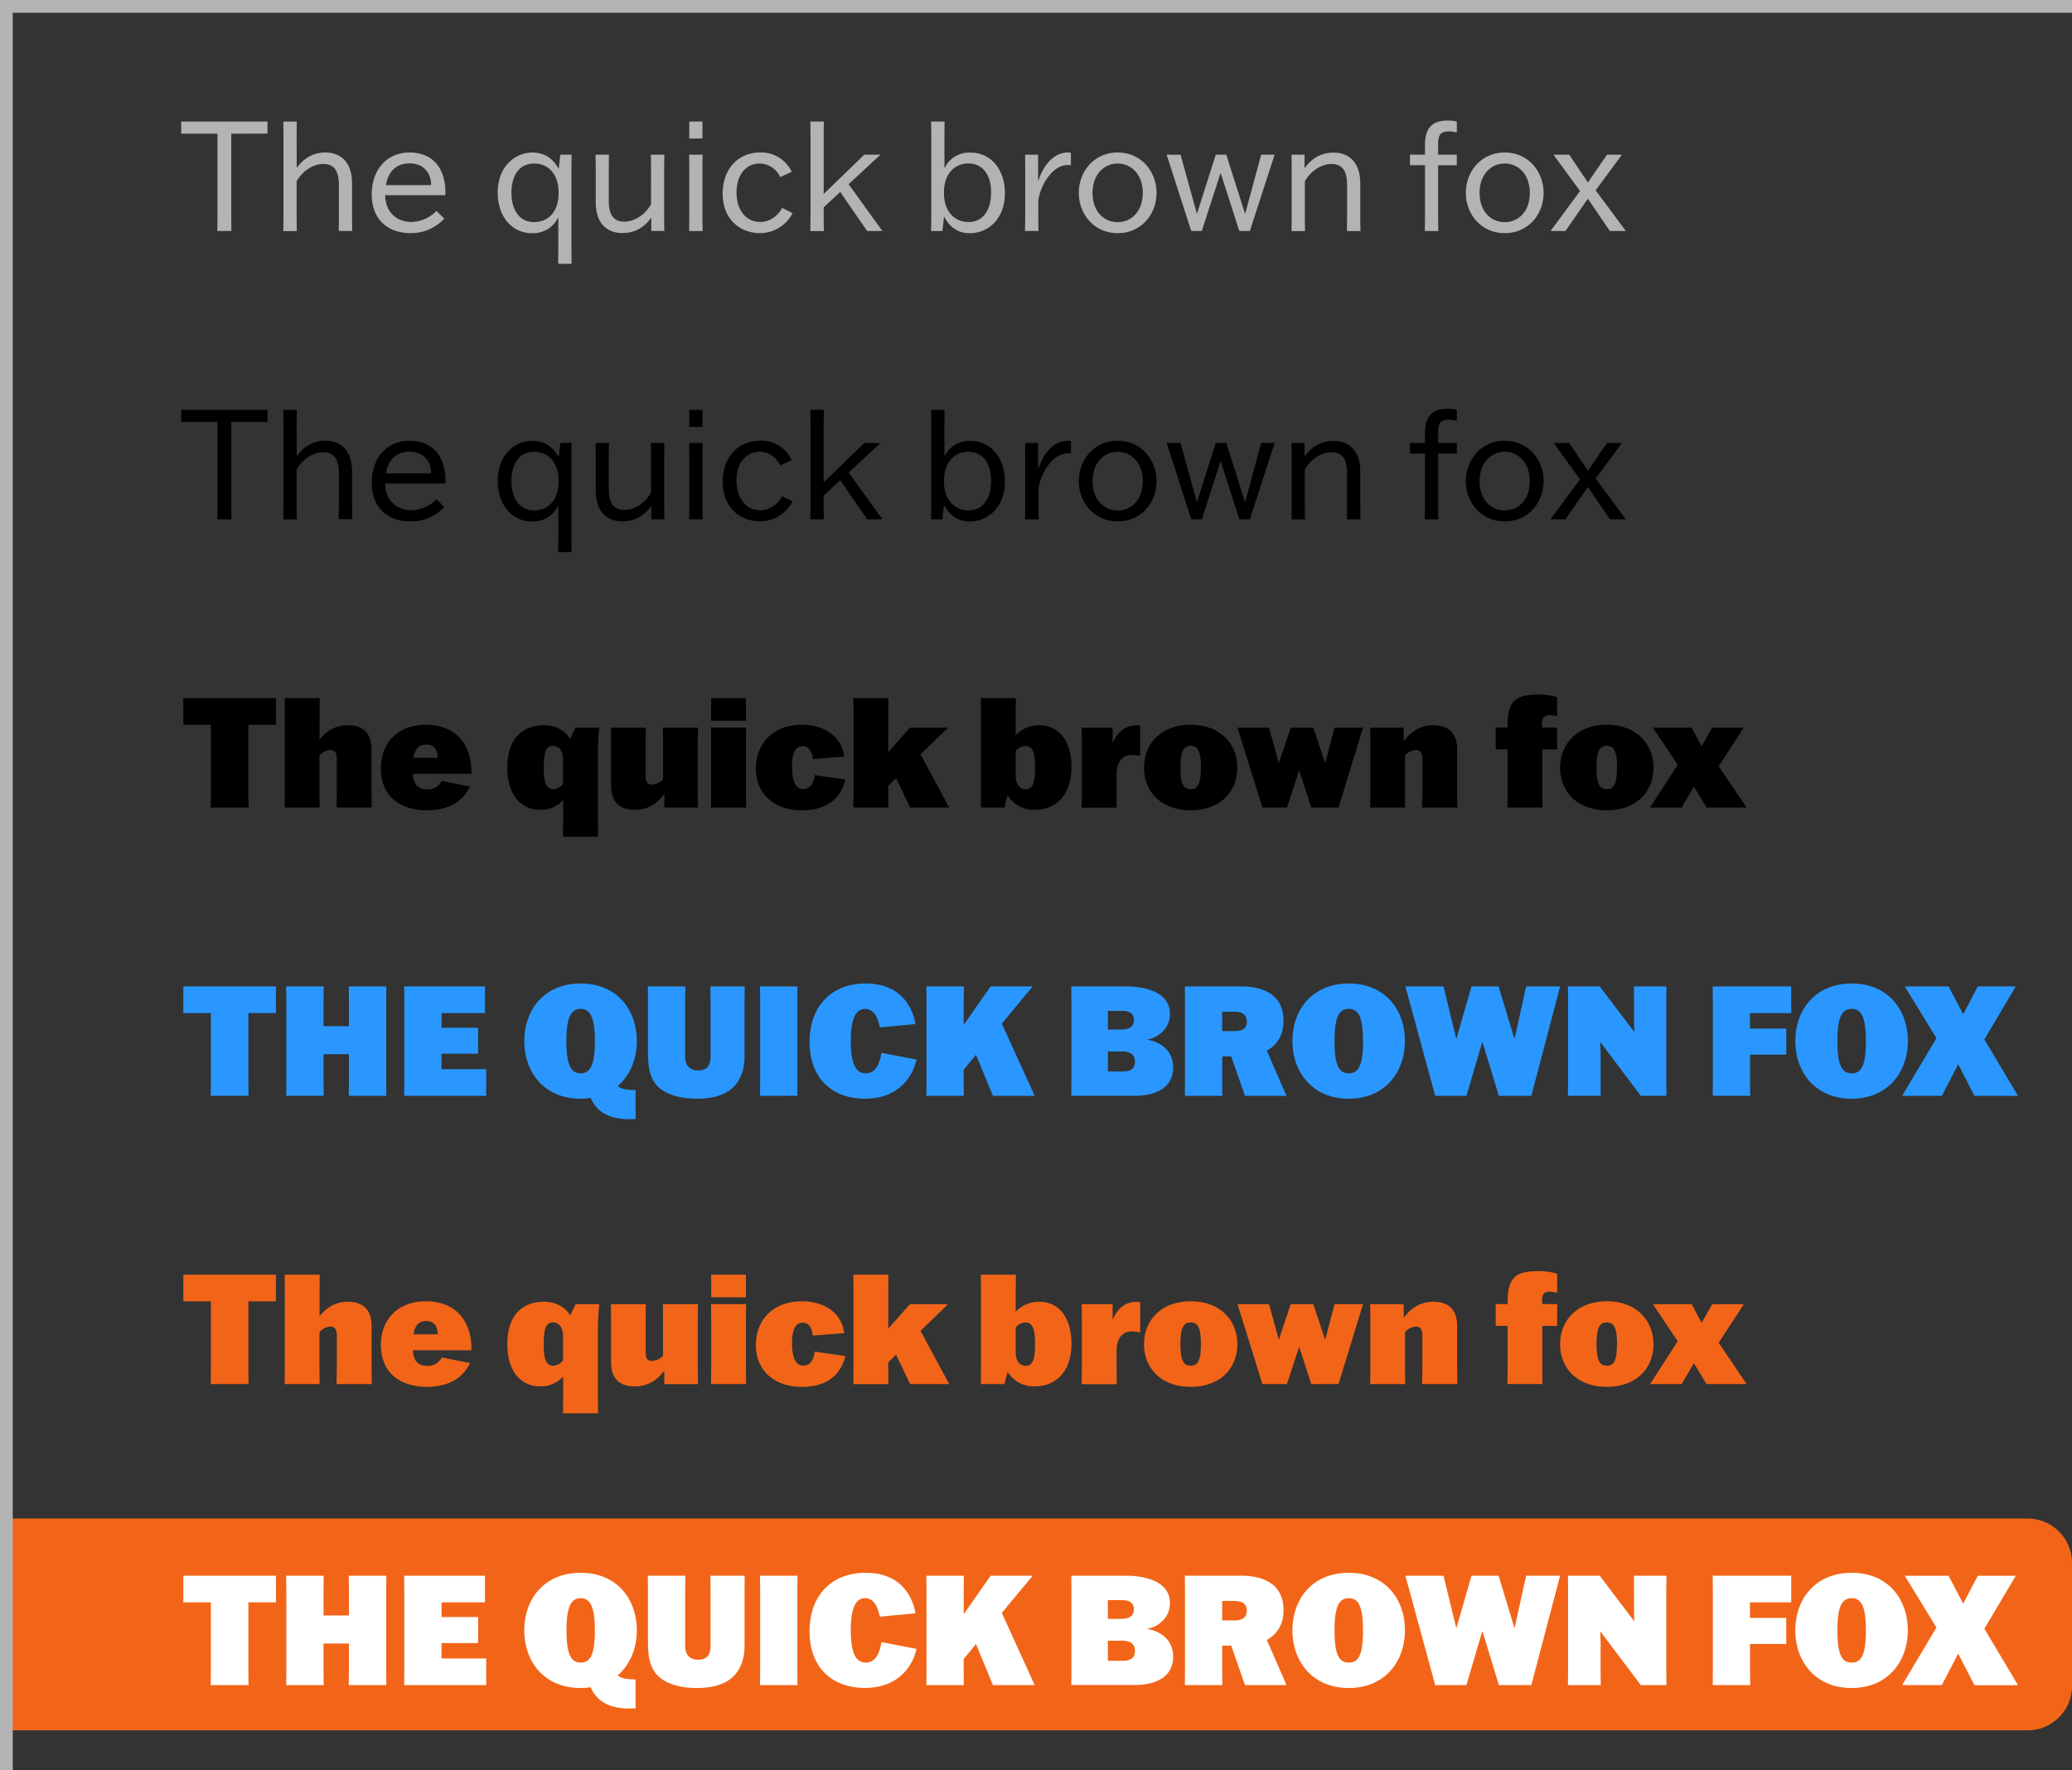 <svg xmlns="http://www.w3.org/2000/svg" viewBox="0 0 954.66 815.72" width="954.66" height="815.72"><rect x="0" y="0" width="954.66" height="815.72" fill="#333333" stroke="none"/><defs><style>.e53311ce-15f2-4bcd-88e4-9246b7bc8a6d{fill:#f26518}.a2250144-24ff-4a33-8a9b-e1c75e073586{fill:#b3b3b3}.ab7cb719-19bb-480c-87dc-9ac808a1b572{fill:#2997ff}.adb537a3-5a56-4d2e-ae2f-6276698ab6bf{fill:#fff}.a996ce52-832a-4908-912a-710de07076c7{fill:none;stroke:#b3b3b3;stroke-miterlimit:10;stroke-width:5.88px}</style></defs><g id="aa8785b6-c659-4844-a4d5-3bcdd0f9505b"><g id="bb8861d8-7fd6-47ba-a6ac-a3e2996553ed"><path d="M2.94 699.78H934.2a20.46 20.46 0 0 1 20.46 20.46v56.69a20.46 20.46 0 0 1-20.46 20.46H2.94v-97.61z" class="e53311ce-15f2-4bcd-88e4-9246b7bc8a6d"/><path d="M106.54 194.45v38.21l.07 6.63h-6.48l.07-6.63v-38.21H83.48v-5.57h39.77v5.57zM136.72 210h.14c2.61-3.53 6.7-6.91 13-6.91 7.61 0 12.34 4.94 12.34 14.24v15.8l.07 6.13h-6.21l.07-6.13v-15.2c0-6.35-2.25-9.52-7.12-9.52s-9.73 3.31-12.34 8v16.78l.07 6.13h-6.2l.07-6.13v-38.11l-.07-6.2h6.2l-.07 6.2zm67.98 23.58a20.79 20.79 0 0 1-15.51 6.7c-10.44 0-17.91-6.28-17.91-17.77 0-12.06 7.47-19.39 17.34-19.39 12.41 0 17.06 9.38 16.57 19.67h-27.71c.07 7.41 4.87 12.34 12.2 12.34a16.94 16.94 0 0 0 11.42-5.07zm-26.87-15.44h20.8c0-6.07-3.94-10-9.8-10-5.57-.01-9.83 2.95-11 10zm79.4 30.04v-15h-.14a12.68 12.68 0 0 1-11.92 7.12c-9.59 0-15.86-8-15.86-18.69 0-11.84 7.75-18.47 16.07-18.47 6.91 0 10.3 4.37 11.92 7.4h.14l.71-6.41h5.21l-.07 6.06v38l.07 6.2h-6.2zm-21.58-26.59c0 8 3.67 13.61 10.44 13.61 5.78 0 11.28-4 11.28-13.32v-.29c0-8.74-4.93-13.39-11.21-13.39-6.63 0-10.51 5.14-10.51 13.39zm44.92-17.48l-.07 6.13v15.23c0 6.35 2.26 9.52 7.12 9.52s9.66-3.31 12.34-8v-16.75l-.07-6.13h6.2l-.07 6.13v22.85l.07 6.2h-6v-6.06H300c-2.61 3.59-6.7 7.05-13.18 7.05-7.62 0-12.34-4.94-12.34-14.24v-15.8l-.08-6.13zm36.95 35.18l.07-6.13v-22.85l-.07-6.2h6.2l-.07 6.2v22.85l.07 6.13zm.07-42.59v-7.82h6.06v7.82zm47.6 34.3a16.9 16.9 0 0 1-15.09 9.24c-8.68 0-17.14-6-17.14-18.26 0-10.86 6.7-18.9 17.28-18.9a15.4 15.4 0 0 1 14.52 8.92l-5.29 2.47a10.51 10.51 0 0 0-9.47-6.27c-5.93 0-10.65 4.79-10.65 13.32s4.72 13.61 10.86 13.61c5.85 0 9.3-4.65 10.15-6.48zm34.34 8.29l-12.41-18-7.62 7.12v4.38l.07 6.48h-6.2l.07-6.48v-37.43l-.07-6.48h6.2l-.07 6.48v26.8h.14l18.55-18h7.33v.14L391 217.72l15.45 21.43v.14zm29.47 0l.07-6.06v-38.15l-.07-6.2h6.21l-.07 6.2v15.09h.14a12.43 12.43 0 0 1 11.77-7c9.45 0 15.94 7.76 15.94 18.69 0 12-7.83 18.47-16.15 18.47-7 0-10.15-4.44-11.77-7.55h-.15l-.7 6.56zm5.92-17.7v.29c0 9.3 5.72 13.32 11.36 13.32 6.69 0 10.36-5.64 10.36-13.61 0-8.25-3.88-13.39-10.5-13.39-6.28 0-11.22 4.65-11.22 13.39zm37.45 11.57v-22.85l-.07-6.2h6V216h.14c3.1-9.23 8.53-12.9 13.61-12.9a7.34 7.34 0 0 1 1.41.14V209a10 10 0 0 0-1.41-.07c-7.54 0-12.9 10.16-13.61 16.5v7.76l.07 6.13h-6.2zm24.68-11.42c0-9.81 7-18.62 17.91-18.62s17.91 8.81 17.91 18.62-7 18.54-17.91 18.54-17.91-8.81-17.91-18.54zm29.47 0c0-8.54-5.29-13.54-11.56-13.54s-11.57 5-11.57 13.54 5.22 13.46 11.61 13.46 11.52-4.93 11.52-13.46zm11-17.63h6.42l7.47 27.07h.14l8.61-27.07H565l8.6 27.07h.15l7.33-27.07h6.2l-11.42 35.18H571l-8.54-26.58h-.14l-8.6 26.58h-4.87zm83.07 35.18l.07-6.13v-15.23c0-6.35-2.26-9.52-7.12-9.52s-9.74 3.31-12.34 8v16.78l.07 6.13h-6.21l.07-6.13v-22.88l-.07-6.2h6v6.06h.15c2.6-3.52 6.69-7 13.18-7 7.62 0 12.34 4.94 12.34 14.24v15.8l.07 6.13zm29.05-35.18h6.91v-4.52c0-9.16 4.79-11.21 10.58-11.21a15.86 15.86 0 0 1 4.09.5v5a17.45 17.45 0 0 0-3.81-.49c-3.88 0-4.8 1.9-4.8 6v4.73h8.61V209h-8.61v24.19l.07 6.13h-6.2l.07-6.13V209h-6.91zm25.74 17.63c0-9.81 7-18.62 17.91-18.62s17.91 8.81 17.91 18.62-7 18.54-17.91 18.54-17.91-8.81-17.91-18.54zm29.47 0c0-8.54-5.29-13.54-11.56-13.54s-11.57 5-11.57 13.54 5.22 13.46 11.57 13.46 11.56-4.93 11.56-13.46zm26.73 2.67l-10.3 14.88h-6.77v-.14L728 220.89l-12.13-16.64v-.14H723l8.61 12.83 8.81-12.83h6.77v.14l-12 16.29L749 239.15v.14h-7.26z"/><path d="M106.54 61.61v38.21l.07 6.63h-6.48l.07-6.63V61.61H83.48V56h39.77v5.57zm30.18 15.58h.14c2.61-3.53 6.7-6.91 13-6.91 7.61 0 12.34 4.94 12.34 14.24v15.8l.07 6.13h-6.21l.07-6.13V85.09c0-6.35-2.25-9.52-7.12-9.52s-9.73 3.31-12.34 8v16.78l.07 6.13h-6.2l.07-6.13V62.24l-.07-6.2h6.2l-.07 6.2zm67.98 23.55a20.79 20.79 0 0 1-15.51 6.7c-10.44 0-17.91-6.28-17.91-17.77 0-12.06 7.47-19.39 17.34-19.39 12.41 0 17.06 9.38 16.57 19.67h-27.71c.07 7.41 4.87 12.34 12.2 12.34a16.94 16.94 0 0 0 11.42-5.07zM177.83 85.3h20.8c0-6.06-3.94-10-9.8-10-5.57-.01-9.83 2.95-11 10zm79.4 30.04v-15h-.14a12.68 12.68 0 0 1-11.92 7.12c-9.59 0-15.86-8-15.86-18.69 0-11.84 7.75-18.47 16.07-18.47 6.91 0 10.3 4.37 11.92 7.4h.14l.71-6.41h5.21l-.07 6.06v38l.07 6.2h-6.2zm-21.58-26.59c0 8 3.67 13.61 10.44 13.61 5.78 0 11.28-4 11.28-13.32v-.29c0-8.74-4.93-13.39-11.21-13.39-6.63 0-10.51 5.14-10.51 13.39zm44.92-17.48l-.07 6.13v15.23c0 6.35 2.26 9.52 7.12 9.52s9.66-3.31 12.34-8V77.4l-.07-6.13h6.2L306 77.4v22.85l.07 6.2h-6v-6.06H300c-2.61 3.59-6.7 7-13.18 7-7.62 0-12.34-4.94-12.34-14.24V77.4l-.08-6.13zm36.95 35.18l.07-6.13V77.47l-.07-6.2h6.2l-.07 6.2v22.85l.07 6.13zm.07-42.59V56h6.06v7.82zm47.6 34.34a16.9 16.9 0 0 1-15.09 9.24c-8.68 0-17.14-6-17.14-18.26 0-10.86 6.7-18.9 17.28-18.9a15.4 15.4 0 0 1 14.52 8.88l-5.29 2.47a10.51 10.51 0 0 0-9.47-6.27c-5.93 0-10.65 4.79-10.65 13.32s4.72 13.61 10.86 13.61c5.85 0 9.3-4.65 10.15-6.48zm34.34 8.25l-12.41-18-7.62 7.12V100l.07 6.48h-6.2l.07-6.48V62.52l-.07-6.52h6.2l-.07 6.48v26.8h.14l18.55-18h7.33v.14L391 84.88l15.45 21.43v.14zm29.47 0l.07-6.06V62.24L429 56h6.21l-.07 6.2v15.13h.14a12.43 12.43 0 0 1 11.77-7C456.5 70.28 463 78 463 89c0 12-7.83 18.47-16.15 18.47-7 0-10.15-4.44-11.77-7.55h-.15l-.7 6.56zm5.92-17.7V89c0 9.3 5.72 13.32 11.36 13.32 6.69 0 10.36-5.64 10.36-13.61 0-8.25-3.88-13.39-10.5-13.39-6.28.04-11.22 4.68-11.22 13.43zm37.45 11.57V77.47l-.07-6.2h6v11.91h.14C481.53 74 487 70.28 492 70.28a7.34 7.34 0 0 1 1.41.14v5.71a10 10 0 0 0-1.41-.07c-7.54 0-12.9 10.16-13.61 16.5v7.76l.07 6.13h-6.2zm24.68-11.42c0-9.81 7-18.62 17.91-18.62s17.91 8.81 17.91 18.62-7 18.54-17.91 18.54-17.91-8.81-17.91-18.54zm29.47 0c0-8.54-5.29-13.54-11.56-13.54s-11.57 5-11.57 13.54 5.22 13.46 11.57 13.46 11.56-4.93 11.56-13.46zm11-17.63h6.42l7.47 27.07h.14l8.61-27.07H565l8.6 27.07h.15l7.33-27.07h6.2l-11.42 35.18H571l-8.54-26.58h-.14l-8.6 26.58h-4.87zm83.07 35.18l.07-6.13V85.09c0-6.35-2.26-9.52-7.12-9.52s-9.74 3.31-12.34 8v16.78l.07 6.13h-6.21l.07-6.13V77.47l-.07-6.2h6v6.06h.15c2.6-3.52 6.69-7 13.18-7 7.62 0 12.34 4.94 12.34 14.24v15.8l.07 6.13zm29.05-35.18h6.91v-4.52c0-9.16 4.79-11.21 10.58-11.21a15.86 15.86 0 0 1 4.09.5v5a17.45 17.45 0 0 0-3.81-.49c-3.88 0-4.8 1.9-4.8 6v4.73h8.61v4.86h-8.61v24.19l.07 6.13h-6.2l.07-6.13v-24.2h-6.91zm25.74 17.63c0-9.81 7-18.62 17.91-18.62s17.91 8.81 17.91 18.62-7 18.54-17.91 18.54-17.91-8.81-17.91-18.54zm29.47 0c0-8.54-5.29-13.54-11.56-13.54s-11.57 5-11.57 13.54 5.22 13.46 11.57 13.46 11.56-4.93 11.56-13.46zm26.73 2.67l-10.3 14.88h-6.77v-.14L728 88.05l-12.15-16.64v-.14H723l8.61 12.83 8.81-12.83h6.77v.14l-12 16.29L749 106.31v.14h-7.26z" class="a2250144-24ff-4a33-8a9b-e1c75e073586"/><path d="M114.44 334v31.52l.07 6.63H97.09l.07-6.63V334H84.47v-12.28h42.66V334zm32.79 6.69h.14c4.16-5.15 8.88-6.49 12.83-6.49 6.7 0 11 3.32 11 11.21v19.82l.07 6.91h-16.22l.14-6.91v-15.8c0-2.68-1.19-3.81-3-3.81a7 7 0 0 0-5 2.61v17l.07 6.91h-16.11l.07-6.91v-36.67l-.07-6.84h16.15l-.07 6.84zm69.31 21.79c-2.47 5.14-7.83 10.92-19.81 10.92-13 0-21.23-7-21.23-19.24 0-12.56 8.61-20.17 20.66-20.17 15.44 0 21.44 11.14 21 22.56h-26.92c.28 5.71 3.1 7.2 6.63 7.2a7.23 7.23 0 0 0 6.7-3.88zm-26-13.26h11.14c0-3.1-1.27-6.13-5.36-6.13-3.32 0-5.16 2.04-5.8 6.13zm68.94 29.47v-9.94h-.14a13.43 13.43 0 0 1-10.29 4.44c-9.31 0-15.3-7.12-15.3-19.53 0-14.73 8.53-19.46 16.64-19.46 7.4 0 10.79 3.88 12.2 6.14h.14l2.47-5h10.93a104 104 0 0 0-.64 12.06v31.3l.07 6.91h-16.15zm-9-25c0 6.21.92 10 4.37 10a6.16 6.16 0 0 0 4.58-2.47v-11.08c0-4.16-2-6.42-4.65-6.42-3.26 0-4.25 2.82-4.25 10.01zm47.08-18.36l-.07 6.91V358c0 2.68 1.2 3.53 3 3.53a7.14 7.14 0 0 0 5-2.4v-16.89l-.07-6.91h16.15l-.07 6.91v23.06l.07 6.84h-15.48V366H306c-4.3 5.78-9.3 7.19-13.46 7.19-6.7 0-11-3.24-11-11.14v-19.81l-.07-6.91zm30.04 36.81l.07-6.91v-23.06l-.07-6.84h16.15l-.07 6.84v23.06l.07 6.91zm.07-40v-10.42h16v10.44zm61.84 27.09c-1.34 5.22-5.22 14.17-20 14.17-12.49 0-21.23-7.26-21.23-19.24 0-11.64 8-20.17 21.15-20.17 9.59 0 18.2 4.65 19.54 14.67l-14.46 1.12c-.42-3.8-2-5.92-4.72-5.92s-4.87 2.26-4.87 9.1c0 8.53 2.33 10.64 5.22 10.64s4.65-2 5.22-6.41zm29.83 12.91l-6.49-13.54-3.6 3.52v3.18l.07 6.84h-16.14l.07-6.84v-36.74l-.07-6.84h16.14l-.07 6.84v17.84h.15l9.87-11.07h17.41v.14l-12.55 12.13 13.12 24.4v.15zm32.58 0l.07-6.91v-36.67l-.07-6.84h16.14l-.07 6.84v10.08h.14a14.76 14.76 0 0 1 10.72-4.44c8.6 0 14.81 6.77 14.81 19.18 0 14.45-8.53 19.81-16.85 19.81a14.12 14.12 0 0 1-12.48-6.55h-.14l-1.41 5.5zM468 346.05v11.56c0 4.09 1.91 6.14 4.66 6.14 3.31 0 4.23-3.46 4.23-10 0-6.77-1-10-4.44-10a6 6 0 0 0-4.45 2.3zm30.46 19.18v-23.06l-.07-6.84h14.24v6.91h.14c2.26-5.29 6.13-8 10.86-8a12.69 12.69 0 0 1 1.69.14v14a17.13 17.13 0 0 0-3.74-.49c-4.37 0-6.69 2.75-7.12 8v9.38l.07 6.91h-16.14zm28.63-11.43c0-11 7.89-19.81 21.5-19.81s21.51 8.81 21.51 19.81-7.83 19.6-21.51 19.6-21.5-8.74-21.5-19.6zm26.23-.07c0-7.82-1.56-10-4.73-10s-4.72 2.19-4.72 10 1.55 9.94 4.72 9.94 4.73-2.11 4.73-9.94zm16.85-18.4h14.53l4.44 16.15h.14l5.43-16.15h10.36l5.43 16.15h.14l4.23-16.15H628l-11.28 36.81h-12.56l-5.5-17h-.14l-5.57 17h-11.29zm85.04 36.81l.14-6.91v-15.8c0-2.68-1.2-3.81-3-3.81a7.06 7.06 0 0 0-5 2.61v17l.07 6.91h-16.11l.07-6.91v-23.06l-.07-6.84h15.44v6.13h.14c4.3-5.78 9.31-7.26 13.47-7.26 6.69 0 11 3.32 11 11.21v19.82l.07 6.91zm33.92-36.88h5.5v-.49c-.14-11.85 3.87-14.67 13.82-14.67a29.21 29.21 0 0 1 9 1.2v8.81a12.88 12.88 0 0 0-3.59-.56c-3.39-.07-3.53 2.82-3.25 5.71h6.84v10.08h-6.84v19.89l.07 6.91h-16.12l.07-6.91v-19.89h-5.5zm29.68 18.54c0-11 7.9-19.81 21.51-19.81s21.5 8.81 21.5 19.81-7.82 19.6-21.5 19.6-21.51-8.74-21.51-19.6zm26.23-.07c0-7.82-1.55-10-4.72-10s-4.73 2.19-4.73 10 1.56 9.94 4.73 9.94 4.68-2.11 4.68-9.94z"/><path d="M780.51 362.62h-.14l-5.57 9.52h-14.45V372L773 352.39l-11.35-16.92v-.14h17.77l4.51 8.46h.14l4.79-8.46h14.46v.14l-11.45 17.63 12.76 18.9v.15H786.3z"/><path d="M114.44 599.67v31.52l.07 6.63H97.09l.07-6.63v-31.52H84.47V587.4h42.66v12.27zm32.79 6.7h.14c4.16-5.15 8.88-6.49 12.83-6.49 6.7 0 11 3.31 11 11.21v19.82l.07 6.91h-16.22l.14-6.91v-15.8c0-2.68-1.19-3.81-3-3.81a7 7 0 0 0-5 2.61v17l.07 6.91h-16.11l.07-6.91v-36.67l-.07-6.84h16.15l-.07 6.84zm69.31 21.79c-2.47 5.14-7.83 10.93-19.81 10.93-13 0-21.23-7.06-21.23-19.25 0-12.56 8.61-20.17 20.66-20.17 15.44 0 21.44 11.14 21 22.56h-26.92c.28 5.71 3.1 7.2 6.63 7.2a7.23 7.23 0 0 0 6.7-3.88zm-26-13.26h11.14c0-3.1-1.27-6.14-5.36-6.14-3.32 0-5.16 2.05-5.8 6.14zm68.94 29.47v-9.94h-.14a13.43 13.43 0 0 1-10.29 4.44c-9.31 0-15.3-7.12-15.3-19.53 0-14.74 8.53-19.46 16.64-19.46 7.4 0 10.79 3.88 12.2 6.13h.14l2.47-5h10.93a104 104 0 0 0-.64 12.06v31.3l.07 6.91h-16.15zm-9-25c0 6.21.92 10 4.37 10a6.16 6.16 0 0 0 4.58-2.47v-11.08c0-4.16-2-6.42-4.65-6.42-3.26 0-4.25 2.82-4.25 10.01zM297.56 601l-.07 6.91v15.72c0 2.68 1.2 3.53 3 3.53a7.14 7.14 0 0 0 5-2.4v-16.84l-.07-6.91h16.15l-.07 6.91V631l.07 6.84h-15.48v-6.14H306c-4.3 5.78-9.3 7.19-13.46 7.19-6.7 0-11-3.24-11-11.14v-19.83l-.07-6.91zm30.04 36.82l.07-6.91v-23.06l-.07-6.85h16.15l-.07 6.84v23.06l.07 6.91zm.07-40V587.4h16v10.44zm61.84 27.09c-1.34 5.22-5.22 14.18-20 14.18-12.49 0-21.23-7.27-21.23-19.25 0-11.64 8-20.17 21.15-20.17 9.59 0 18.2 4.65 19.54 14.67l-14.46 1.12c-.42-3.8-2-5.92-4.72-5.92s-4.87 2.26-4.87 9.1c0 8.53 2.33 10.64 5.22 10.64s4.65-2 5.22-6.41zm29.83 12.91l-6.49-13.54-3.6 3.52v3.2l.07 6.84h-16.14l.07-6.84v-36.76l-.07-6.84h16.14l-.07 6.84v17.84h.15l9.87-11.08h17.41v.14l-12.55 12.13 13.12 24.4v.14zm32.58 0l.07-6.91v-36.67l-.07-6.84h16.14l-.07 6.84v10.08h.14a14.76 14.76 0 0 1 10.72-4.44c8.6 0 14.81 6.77 14.81 19.18 0 14.45-8.53 19.81-16.85 19.81a14.12 14.12 0 0 1-12.48-6.55h-.14l-1.41 5.5zM468 611.73v11.56c0 4.09 1.91 6.14 4.66 6.14 3.31 0 4.23-3.46 4.23-10 0-6.77-1-10-4.44-10a6 6 0 0 0-4.45 2.3zm30.46 19.18v-23.06l-.07-6.84h14.24v6.91h.14c2.26-5.29 6.13-8 10.86-8a12.69 12.69 0 0 1 1.69.14v14a17.13 17.13 0 0 0-3.74-.49c-4.37 0-6.69 2.75-7.12 8v9.38l.07 6.91h-16.14zm28.63-11.43c0-11 7.89-19.81 21.5-19.81s21.51 8.81 21.51 19.81-7.83 19.61-21.51 19.61-21.5-8.75-21.5-19.61zm26.23-.07c0-7.82-1.56-10-4.73-10s-4.72 2.19-4.72 10 1.55 9.94 4.72 9.94 4.73-2.11 4.73-9.94zM570.17 601h14.53l4.44 16.15h.14l5.43-16.15h10.36l5.43 16.15h.14l4.23-16.15H628l-11.28 36.81h-12.56l-5.5-17h-.14l-5.57 17h-11.29zm85.04 36.82l.14-6.91v-15.8c0-2.68-1.2-3.81-3-3.81a7.06 7.06 0 0 0-5 2.61v17l.07 6.91h-16.11l.07-6.91v-23.06l-.07-6.84h15.44v6.13h.14c4.3-5.78 9.31-7.26 13.47-7.26 6.69 0 11 3.31 11 11.21v19.82l.07 6.91zm33.92-36.88h5.5v-.5c-.14-11.84 3.87-14.66 13.82-14.66a29.21 29.21 0 0 1 9 1.2v8.81a12.88 12.88 0 0 0-3.59-.56c-3.39-.07-3.53 2.82-3.25 5.71h6.84V611h-6.84v19.89l.07 6.91h-16.12l.07-6.91V611h-5.5zm29.68 18.54c0-11 7.9-19.81 21.51-19.81s21.5 8.81 21.5 19.81-7.82 19.61-21.5 19.61-21.51-8.75-21.51-19.61zm26.23-.07c0-7.82-1.55-10-4.72-10s-4.73 2.19-4.73 10 1.56 9.94 4.73 9.94 4.68-2.11 4.68-9.94z" class="e53311ce-15f2-4bcd-88e4-9246b7bc8a6d"/><path d="M780.51 628.3h-.14l-5.57 9.52h-14.45v-.14L773 618.07l-11.35-16.92V601h17.77l4.51 8.46h.14l4.83-8.46h14.46v.14l-11.49 17.63 12.76 18.9v.14H786.3z" class="e53311ce-15f2-4bcd-88e4-9246b7bc8a6d"/><path d="M114.44 466.83v31.52l.07 6.63H97.09l.07-6.63v-31.52H84.47v-12.27h42.66v12.27zM160.69 505l.07-6.63V485.8h-11.7v12.55l.07 6.63h-17.27l.07-6.63v-37.16l-.07-6.63h17.27l-.07 6.63v11.7h11.7v-11.7l-.07-6.63H178l-.07 6.63v37.16L178 505zm59.59-19.41h-16.85v7.12H224V505h-37.78l.07-6.63v-37.18l-.07-6.63h37.23v12.27h-20v6.77h16.85zm21.29-5.86c0-14.52 9.31-26.51 25.95-26.51s25.88 12 25.88 26.51c0 8.32-3.1 15.8-8.74 20.73 1.83 1.84 5.35 1.77 8.18 1.91v13.32c-1.06 0-2 .07-2.9.07-8.32 0-14.8-2.75-17.76-9.8a33.1 33.1 0 0 1-4.66.36c-16.64 0-25.95-11.99-25.95-26.59zm32.51 0c0-11.07-2.26-14.8-6.56-14.8s-6.56 3.73-6.56 14.8 2.12 14.88 6.56 14.88 6.56-3.74 6.56-14.88zm41.6-18.54v25.59c0 4.23 2.05 6.49 6.07 6.49 3.73 0 5.64-2 5.64-6.49v-25.59l-.07-6.63h15.79l-.07 6.63v25.74c0 5.14-1.34 10.43-5.36 14.24-3.81 3.59-9.59 5.15-16.57 5.15-7.68 0-14-1.91-17.63-5.29-4.37-4.09-4.93-9.8-4.93-16.15v-23.69l-.07-6.63h17.27zM350.16 505l.08-6.63v-37.18l-.08-6.63h17.28l-.07 6.63v37.16l.07 6.63zm72.07-16.74c-1.2 6.35-7.05 18.06-23.76 18.06-14.46 0-25.46-8.89-25.46-26.16 0-16.22 9.87-26.94 25.81-26.94 15.72 0 21.5 10.23 23 18.69l-16.42 1.55c-1-4.59-2.75-8.53-6.84-8.53S392 469 392 479.66c0 11.92 3 14.95 6.91 14.95 3.74 0 6.2-3 7.19-9.45zm4.65 10.09v-37.16l-.07-6.63h17.28l-.07 6.63v10.93h.14l12.27-17.56h19.25v.14l-14.1 17 15.08 33.14v.16h-19.17l-7.76-18.83h-.14L444 493v5.36l.07 6.63h-17.26zm66.78-37.16l-.07-6.63h25c9.38 0 20.45 2.75 20.45 12.62 0 8.46-8 11.64-10.22 11.78v.28c2.25.14 11.7 2.61 11.7 12.69 0 9.8-8.81 13.05-17.63 13.05h-29.3l.07-6.63zm16.78 13.25h6.28c3.24 0 5.71-1.12 5.71-4.37 0-3-2-4.23-5.5-4.23h-6.49zm0 10.09v9.23h7.05c3.6 0 5.43-1.48 5.43-4.51 0-3.74-2.75-4.72-6.13-4.72zM573.62 505l-6.34-18.2h-4.16v11.57l.07 6.63h-17.28l.07-6.63v-37.18l-.07-6.63h26c9.59 0 19.46 3.39 19.46 15.87 0 6.83-3.1 11.21-7.69 13.75l9 20.65v.17zm-10.5-29.83h5.78c3.17 0 5.57-1.06 5.57-4.44s-2.4-4.51-5.78-4.51h-5.57zm32.36 4.56c0-14.52 9.31-26.51 25.95-26.51s25.88 12 25.88 26.51-9.38 26.59-25.88 26.59-25.95-11.99-25.95-26.59zm32.51 0c0-11.07-2.12-14.8-6.56-14.8s-6.56 3.73-6.56 14.8 2 14.88 6.56 14.88 6.57-3.74 6.57-14.88zm19.53-25.17h17.56l5.85 24h.14l6.91-24h12.48l7.27 24h.14l5.28-24h15.66L705.55 505H690.6l-7.54-24.75h-.14L675.65 505h-14.38zm105.28 0h15l-.08 6.63v37.16l.08 6.63H756l-18.54-24.61h-.15l.15 4.51v13.47l.07 6.63h-15.12l.07-6.63v-37.16l-.07-6.63h14.66l15.8 20.87h.13l-.14-4.44v-9.8zM823 486h-16.68v12.34l.07 6.63h-17.28l.07-6.63v-37.15l-.07-6.63h36.18v12.27h-19V474H823zm4.19-6.27c0-14.52 9.31-26.51 25.95-26.51s25.88 12 25.88 26.51-9.38 26.59-25.88 26.59-25.95-11.99-25.95-26.59zm32.51 0c0-11.07-2.12-14.8-6.56-14.8s-6.56 3.73-6.56 14.8 2 14.88 6.56 14.88 6.56-3.74 6.56-14.88z" class="ab7cb719-19bb-480c-87dc-9ac808a1b572"/><path d="M902.29 490.59h-.14L894.67 505h-18.19v-.15l15.72-26.44-14.52-23.71v-.14h20.1l6.69 12.69h.14l6.63-12.69h17.42v.14L914.28 479l15.44 25.87v.13h-20z" class="ab7cb719-19bb-480c-87dc-9ac808a1b572"/><path d="M114.44 738.39v31.52l.07 6.63H97.09l.07-6.63v-31.52H84.47v-12.27h42.66v12.27zm46.25 38.15l.07-6.63v-12.55h-11.7v12.55l.07 6.63h-17.27l.07-6.63v-37.16l-.07-6.63h17.27l-.07 6.63v11.71h11.7v-11.71l-.07-6.63H178l-.07 6.63v37.16l.07 6.63zm59.59-19.39h-16.85v7.12H224v12.27h-37.78l.07-6.63v-37.16l-.07-6.63h37.23v12.27h-20v6.77h16.85zm21.29-5.85c0-14.53 9.31-26.52 25.95-26.52s25.88 12 25.88 26.52c0 8.32-3.1 15.79-8.74 20.73 1.83 1.83 5.35 1.76 8.18 1.9v13.33c-1.06 0-2 .07-2.9.07-8.32 0-14.8-2.75-17.76-9.8a33.13 33.13 0 0 1-4.66.35c-16.64 0-25.95-11.99-25.95-26.58zm32.51 0c0-11.08-2.26-14.81-6.56-14.81S261 740.22 261 751.3s2.12 14.87 6.56 14.87 6.52-3.73 6.52-14.87zm41.6-18.55v25.6c0 4.23 2.05 6.48 6.07 6.48 3.73 0 5.64-2 5.64-6.48v-25.6l-.07-6.63h15.79l-.07 6.63v25.74c0 5.14-1.34 10.43-5.36 14.24-3.81 3.6-9.59 5.15-16.57 5.15-7.68 0-14-1.91-17.63-5.29-4.37-4.09-4.93-9.8-4.93-16.15v-23.69l-.07-6.63h17.27zm34.48 43.79l.08-6.63v-37.16l-.08-6.63h17.28l-.07 6.63v37.16l.07 6.63zm72.07-16.71c-1.2 6.34-7.05 18-23.76 18C384 777.88 373 769 373 751.72c0-16.22 9.87-26.94 25.81-26.94 15.72 0 21.5 10.23 23 18.69L405.38 745c-1-4.58-2.75-8.53-6.84-8.53s-6.54 4.11-6.54 14.75c0 11.92 3 14.95 6.91 14.95 3.74 0 6.2-3 7.19-9.45zm4.65 10.08v-37.16l-.07-6.63h17.28l-.07 6.63v10.93h.14l12.27-17.56h19.25v.14l-14.1 17 15.08 33.14v.14h-19.17l-7.76-18.83h-.14l-5.59 6.84v5.36l.07 6.63h-17.26zm66.78-37.16l-.07-6.63h25c9.38 0 20.45 2.75 20.45 12.62 0 8.47-8 11.64-10.22 11.78v.28c2.25.14 11.7 2.61 11.7 12.69 0 9.81-8.81 13-17.63 13h-29.3l.07-6.63zM510.44 746h6.28c3.24 0 5.71-1.13 5.71-4.38 0-3-2-4.23-5.5-4.23h-6.49zm0 10.08v9.24h7.05c3.6 0 5.43-1.48 5.43-4.52 0-3.73-2.75-4.72-6.13-4.72zm63.18 20.46l-6.34-18.19h-4.16v11.56l.07 6.63h-17.28l.07-6.63v-37.16l-.07-6.63h26c9.59 0 19.46 3.39 19.46 15.87 0 6.84-3.1 11.21-7.69 13.75l9 20.66v.14zm-10.5-29.83h5.78c3.17 0 5.57-1.06 5.57-4.44s-2.4-4.51-5.78-4.51h-5.57zm32.36 4.59c0-14.53 9.31-26.52 25.95-26.52s25.88 12 25.88 26.52-9.38 26.58-25.88 26.58-25.95-11.99-25.95-26.58zm32.51 0c0-11.08-2.12-14.81-6.56-14.81s-6.56 3.73-6.56 14.81 2 14.87 6.56 14.87 6.57-3.73 6.57-14.87zm19.53-25.18h17.56l5.85 24h.14l6.91-24h12.48l7.27 24h.14l5.28-24h15.66l-13.26 50.42H690.6l-7.54-24.75h-.14l-7.27 24.75h-14.38zm105.28 0h15l-.08 6.63v37.16l.08 6.63H756l-18.54-24.61h-.15l.15 4.51v13.47l.07 6.63h-15.12l.07-6.63v-37.16l-.07-6.63h14.66l15.8 20.88h.13l-.14-4.44v-9.8zm70.2 31.45h-16.68v12.34l.07 6.63h-17.28l.07-6.63v-37.16l-.07-6.63h36.18v12.27h-19v7.19H823zm4.19-6.27c0-14.53 9.31-26.52 25.95-26.52S879 736.77 879 751.3s-9.38 26.58-25.88 26.58-25.93-11.99-25.93-26.58zm32.51 0c0-11.08-2.12-14.81-6.56-14.81s-6.56 3.73-6.56 14.81 2 14.87 6.56 14.87 6.56-3.73 6.56-14.87z" class="adb537a3-5a56-4d2e-ae2f-6276698ab6bf"/><path d="M902.29 762.15h-.14l-7.48 14.39h-18.19v-.14L892.2 750l-14.52-23.7v-.14h20.1l6.69 12.69h.14l6.63-12.69h17.42v.14l-14.38 24.26 15.44 25.88v.14h-20z" class="adb537a3-5a56-4d2e-ae2f-6276698ab6bf"/><path d="M2.94 815.73V2.94h951.72" class="a996ce52-832a-4908-912a-710de07076c7"/></g></g></svg>